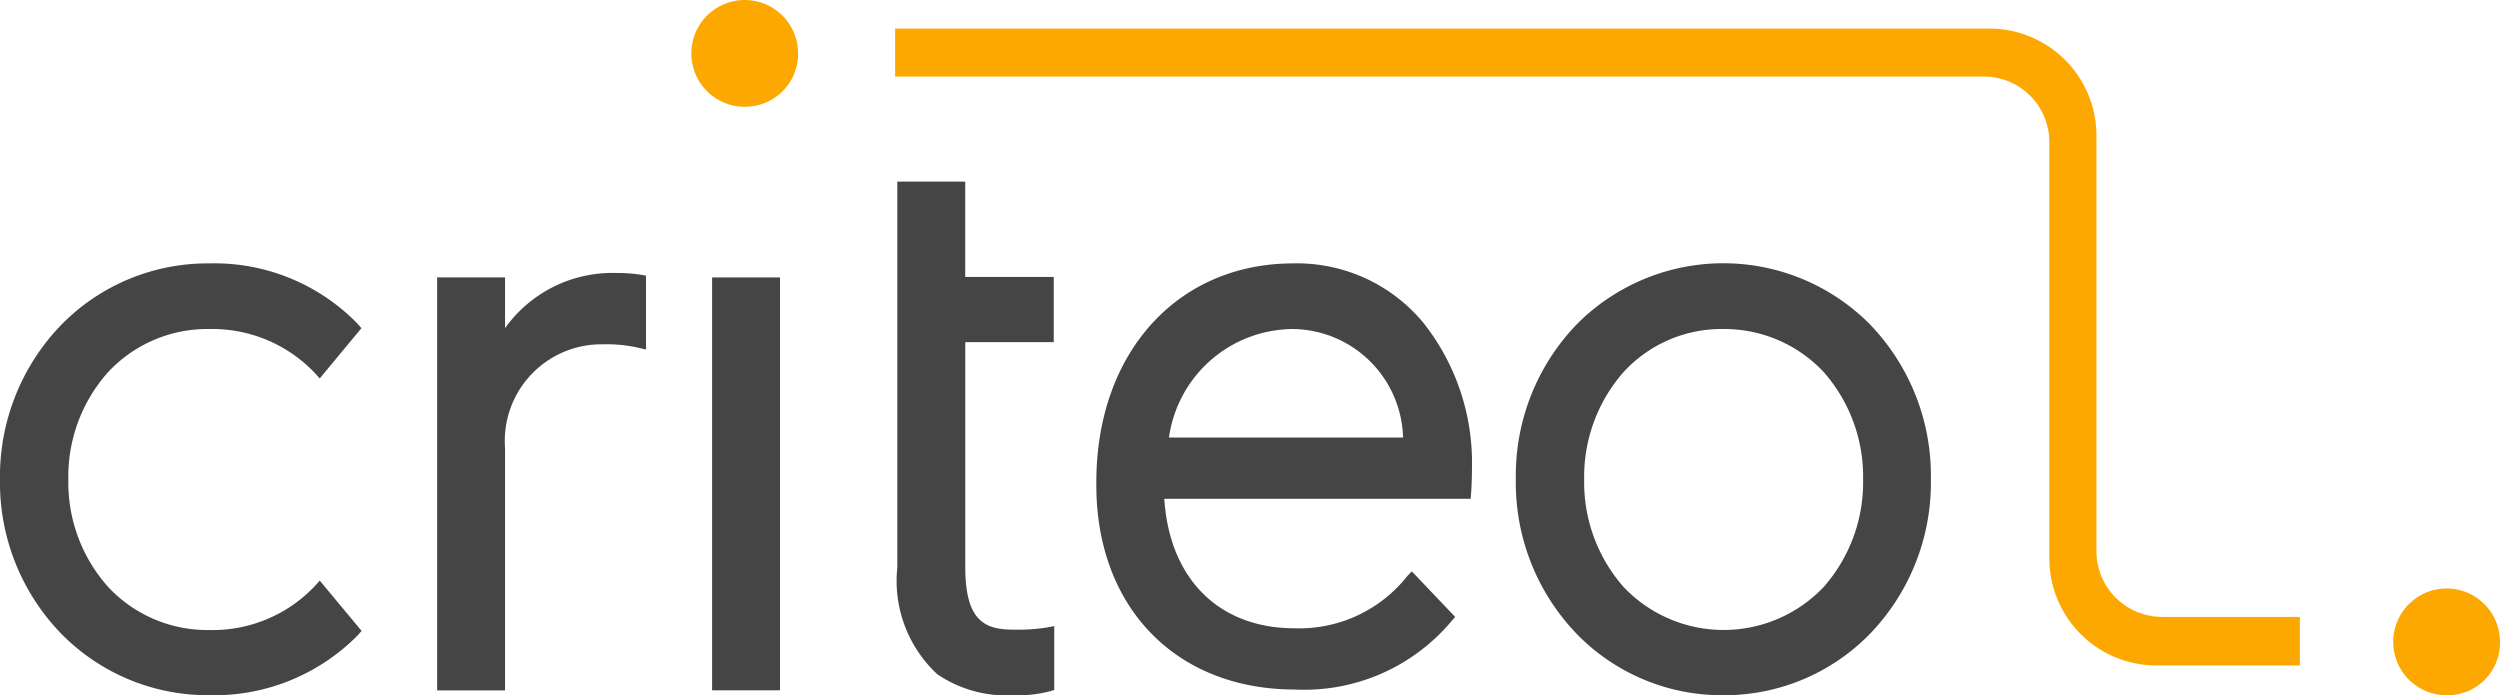 <svg xmlns="http://www.w3.org/2000/svg" width="85.374" height="23.744" viewBox="0 0 85.374 23.744"><defs><style>.a,.b{fill:#454545;}.a,.c{fill-rule:evenodd;}.c{fill:#fda800;}</style></defs><g transform="translate(-1475 -2580)"><path class="a" d="M18.827,24.644H16.508V10.54h2.319v1.733a4.505,4.505,0,0,1,3.816-1.883,4.953,4.953,0,0,1,.822.06l.176.03v2.525l-.249-.06a4.981,4.981,0,0,0-1.247-.12,3.3,3.3,0,0,0-3.317,3.556Z" transform="translate(1473.42 2578.933)"/><path class="a" d="M47.806,24.585a6.566,6.566,0,0,0,5.357-2.346l.117-.134L51.8,20.551l-.147.149a4.7,4.7,0,0,1-3.86,1.793c-2.583,0-4.271-1.688-4.447-4.422H53.809l.015-.194c.029-.389.029-.822.029-.852a7.7,7.7,0,0,0-1.644-4.945,5.6,5.6,0,0,0-4.462-2.047c-3.963,0-6.722,3.063-6.722,7.47v.1C41.025,21.791,43.755,24.585,47.806,24.585Zm-4.3-8.606a4.3,4.3,0,0,1,4.256-3.705A3.809,3.809,0,0,1,51.5,15.979Z" transform="translate(1471.414 2578.962)"/><path class="b" d="M29.055,10.554H26.736v14.1h2.319Z" transform="translate(1472.582 2578.92)"/><path class="a" d="M37.588,24.531a4.2,4.2,0,0,1-2.6-.717,4.351,4.351,0,0,1-1.365-3.646V6.99h2.319v3.257h3.023v2.226H35.944v7.68c0,1.778.616,2.137,1.614,2.137a6.361,6.361,0,0,0,1.189-.075l.235-.045v2.181l-.147.045A4.379,4.379,0,0,1,37.588,24.531Z" transform="translate(1472.02 2579.211)"/><path class="a" d="M63.715,24.779a6.949,6.949,0,0,0,5-2.092A7.439,7.439,0,0,0,70.8,17.4a7.439,7.439,0,0,0-2.084-5.289,7.051,7.051,0,0,0-10.009,0A7.439,7.439,0,0,0,56.626,17.4a7.438,7.438,0,0,0,2.084,5.289A6.914,6.914,0,0,0,63.715,24.779Zm0-12.506a4.651,4.651,0,0,1,3.42,1.464,5.407,5.407,0,0,1,1.35,3.675,5.407,5.407,0,0,1-1.35,3.675,4.711,4.711,0,0,1-6.737.09l-.088-.09a5.407,5.407,0,0,1-1.35-3.675,5.407,5.407,0,0,1,1.35-3.675A4.54,4.54,0,0,1,63.715,12.273Z" transform="translate(1470.139 2578.963)"/><path class="a" d="M7.4,24.779a7.013,7.013,0,0,1-5.049-2.092,7.417,7.417,0,0,1-2.1-5.274,7.452,7.452,0,0,1,2.1-5.289A6.989,6.989,0,0,1,7.4,10.033a6.816,6.816,0,0,1,5.078,2.077l.117.134-1.424,1.718-.147-.164A4.827,4.827,0,0,0,7.4,12.274a4.636,4.636,0,0,0-3.449,1.464,5.348,5.348,0,0,0-1.365,3.675,5.348,5.348,0,0,0,1.365,3.675A4.635,4.635,0,0,0,7.4,22.553a4.8,4.8,0,0,0,3.625-1.524l.147-.164L12.6,22.583l-.117.135A6.884,6.884,0,0,1,7.4,24.779Z" transform="translate(1474.748 2578.962)"/><path class="c" d="M27.838,3.883a1.823,1.823,0,1,1,1.776-1.838V2.06A1.811,1.811,0,0,1,27.838,3.883Z" transform="translate(1472.641 2579.763)"/><path class="c" d="M91.133,25.768a1.823,1.823,0,1,1,1.776-1.838v.015A1.792,1.792,0,0,1,91.133,25.768Z" transform="translate(1467.465 2577.974)"/><path class="c" d="M81.51,21.391H76.784a2.244,2.244,0,0,1-2.216-2.256V4.986A3.657,3.657,0,0,0,70.943,1.3h-37.4V2.939h37.2a2.234,2.234,0,0,1,2.216,2.256V19.359a3.657,3.657,0,0,0,3.625,3.69h4.931V21.391Z" transform="translate(1472.025 2579.676)"/></g></svg>
